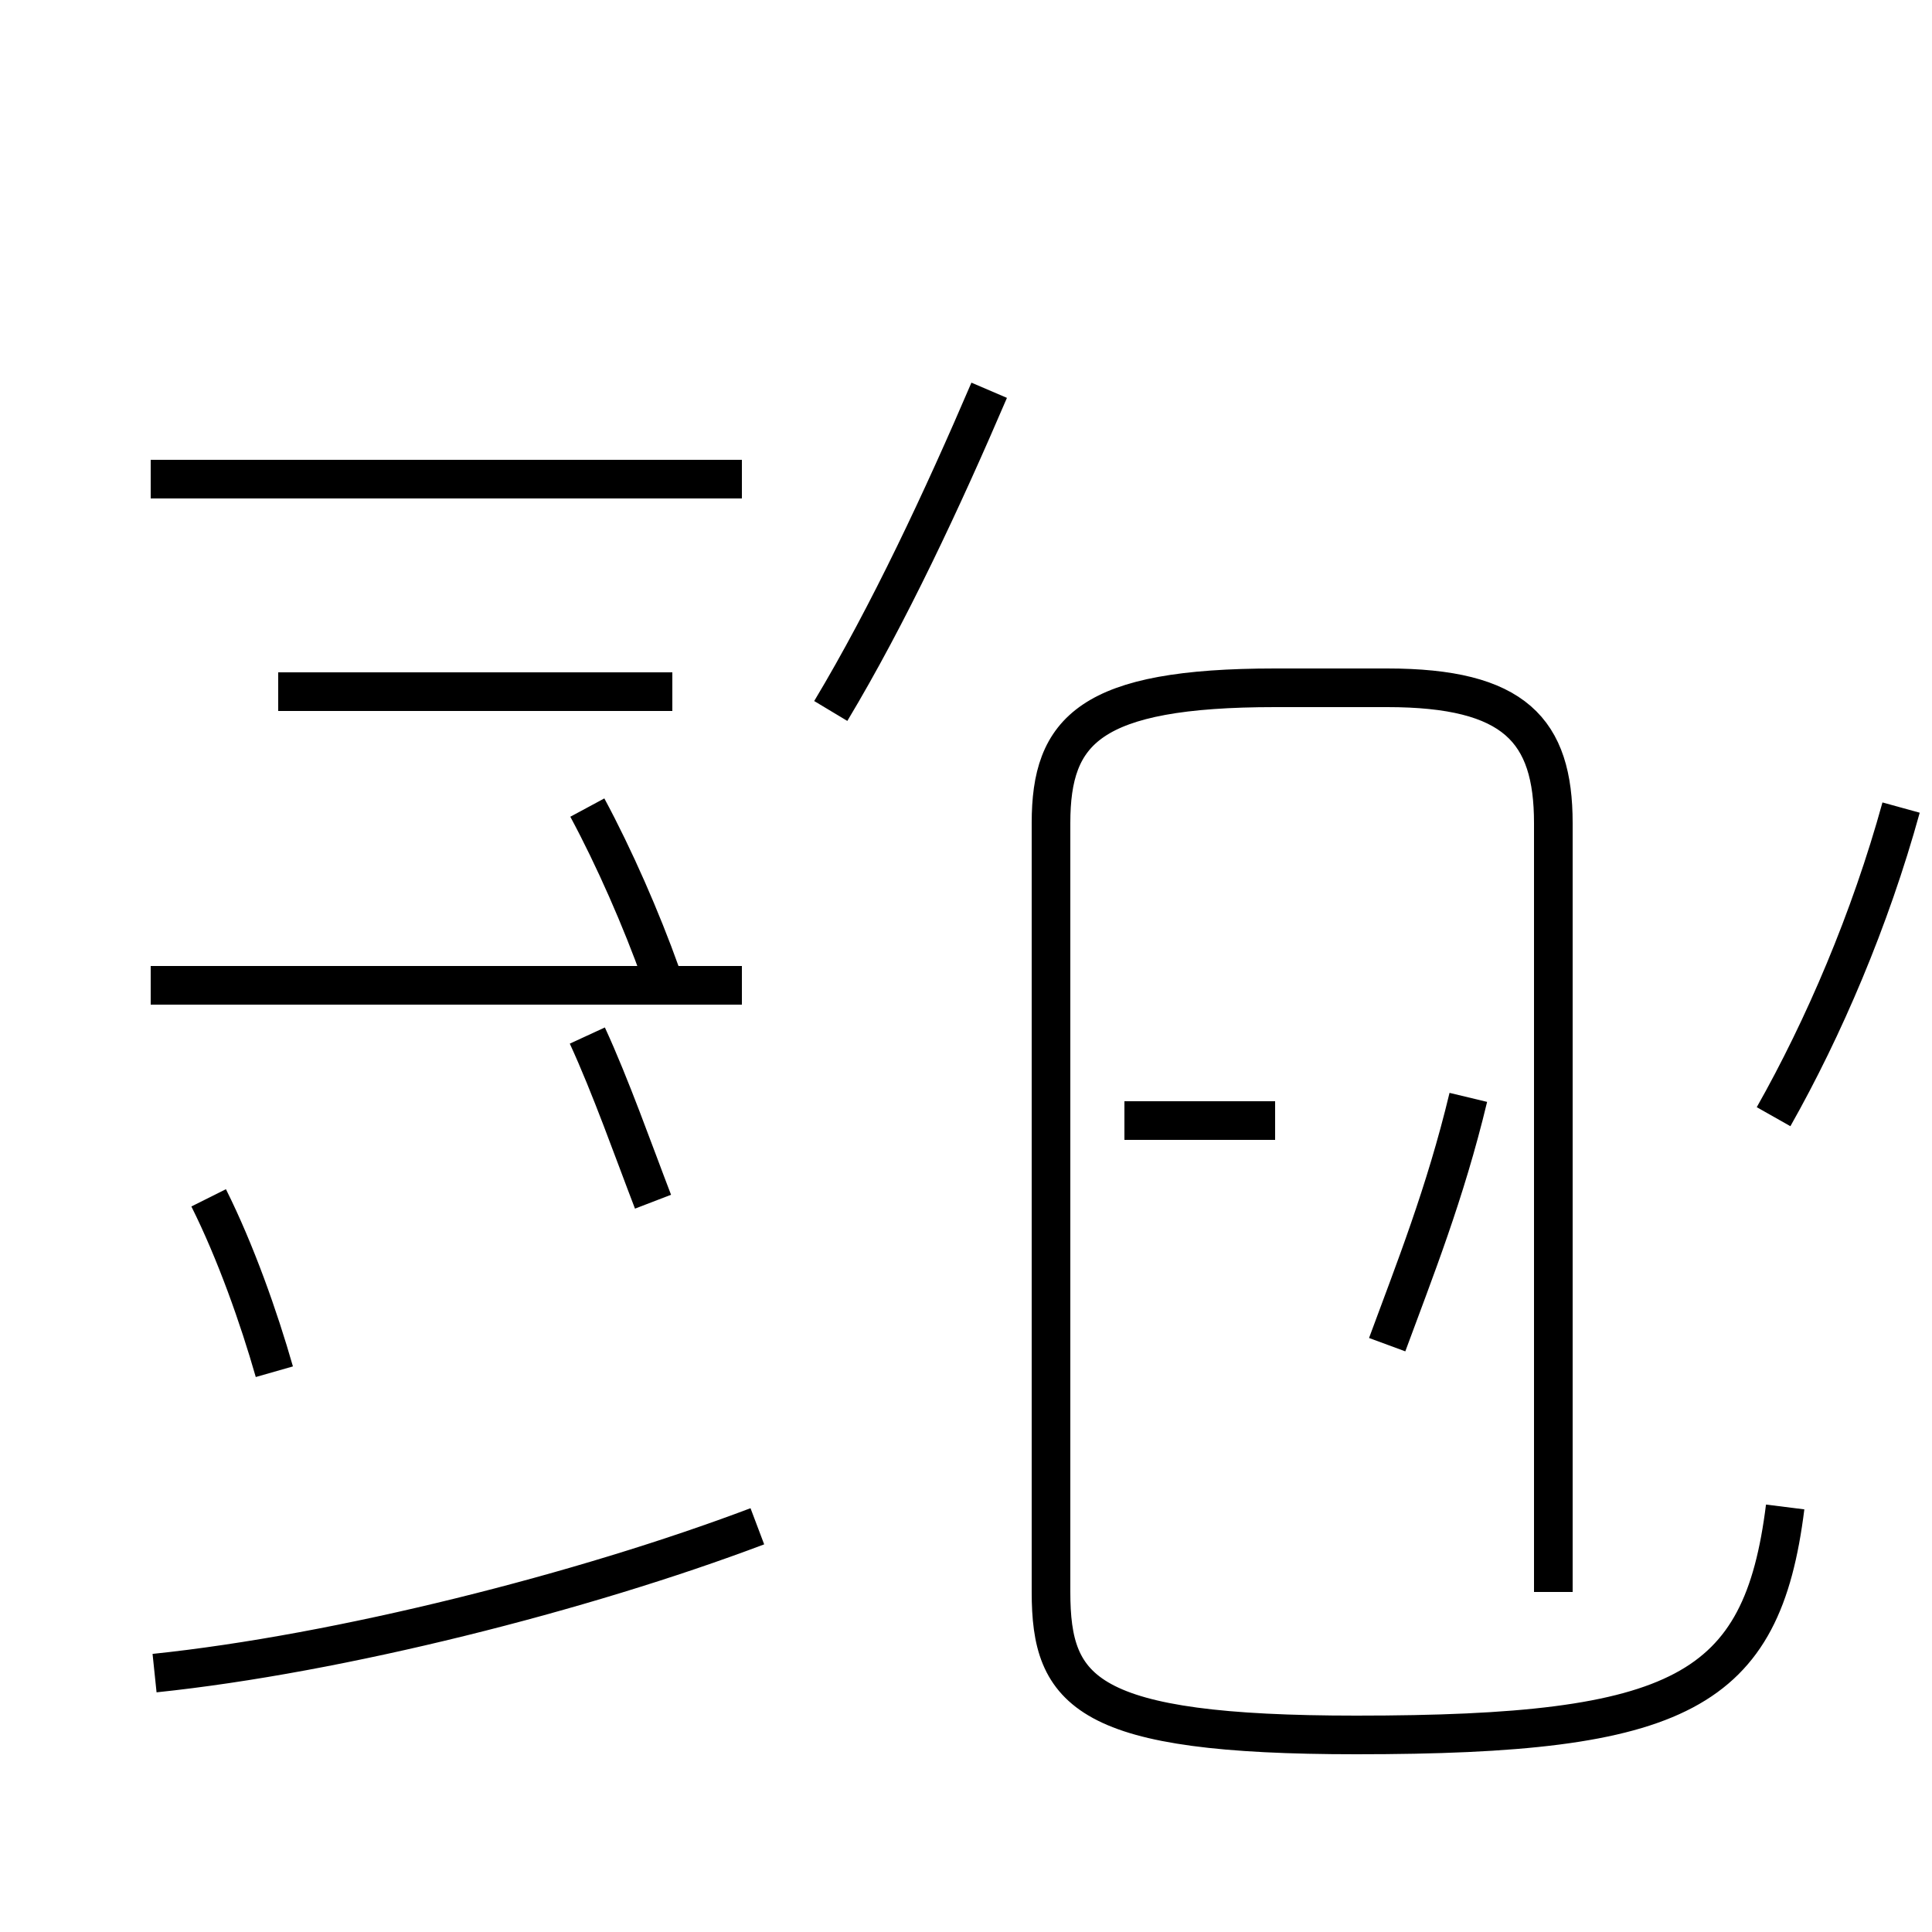 <?xml version='1.0' encoding='utf8'?>
<svg viewBox="0.0 -44.0 50.0 50.0" version="1.1" xmlns="http://www.w3.org/2000/svg">
<rect x="0.0" y="-44.0" width="50.0" height="50.0" fill="#808080" stroke="none"/>
<rect x="-1000" y="-1000" width="2000" height="2000" stroke="white" fill="white"/>
<g style="fill:none; stroke:#000000;  stroke-width:1">
<path d="M 19.2 31.6 L 3.9 31.6 M 19.2 18.5 L 3.9 18.5 M 17.4 26.1 L 7.2 26.1 M 4.0 0.7 C 8.8 1.2 15.1 2.8 19.6 4.5 M 17.1 18.8 C 16.6 20.2 15.9 21.8 15.2 23.1 M 7.1 8.5 C 6.7 9.9 6.1 11.6 5.4 13.0 M 16.9 12.9 C 16.4 14.2 15.8 15.9 15.2 17.2 M 35.9 9.2 C 36.6 11.1 37.4 13.1 38.0 15.6 M 21.5 25.6 C 23.0 28.1 24.4 31.1 25.6 33.9 M 33.0 15.0 L 29.1 15.0 M 46.2 5.0 C 45.6 0.2 43.5 -0.9 35.1 -0.9 C 28.1 -0.9 27.2 0.2 27.2 2.8 L 27.2 22.7 C 27.2 25.1 28.2 26.2 33.0 26.2 L 35.9 26.2 C 39.2 26.2 40.2 25.1 40.2 22.7 L 40.2 2.8 M 45.9 15.1 C 47.2 17.4 48.4 20.2 49.2 23.1 " transform="scale(1, -1)" />
</g>
</svg>